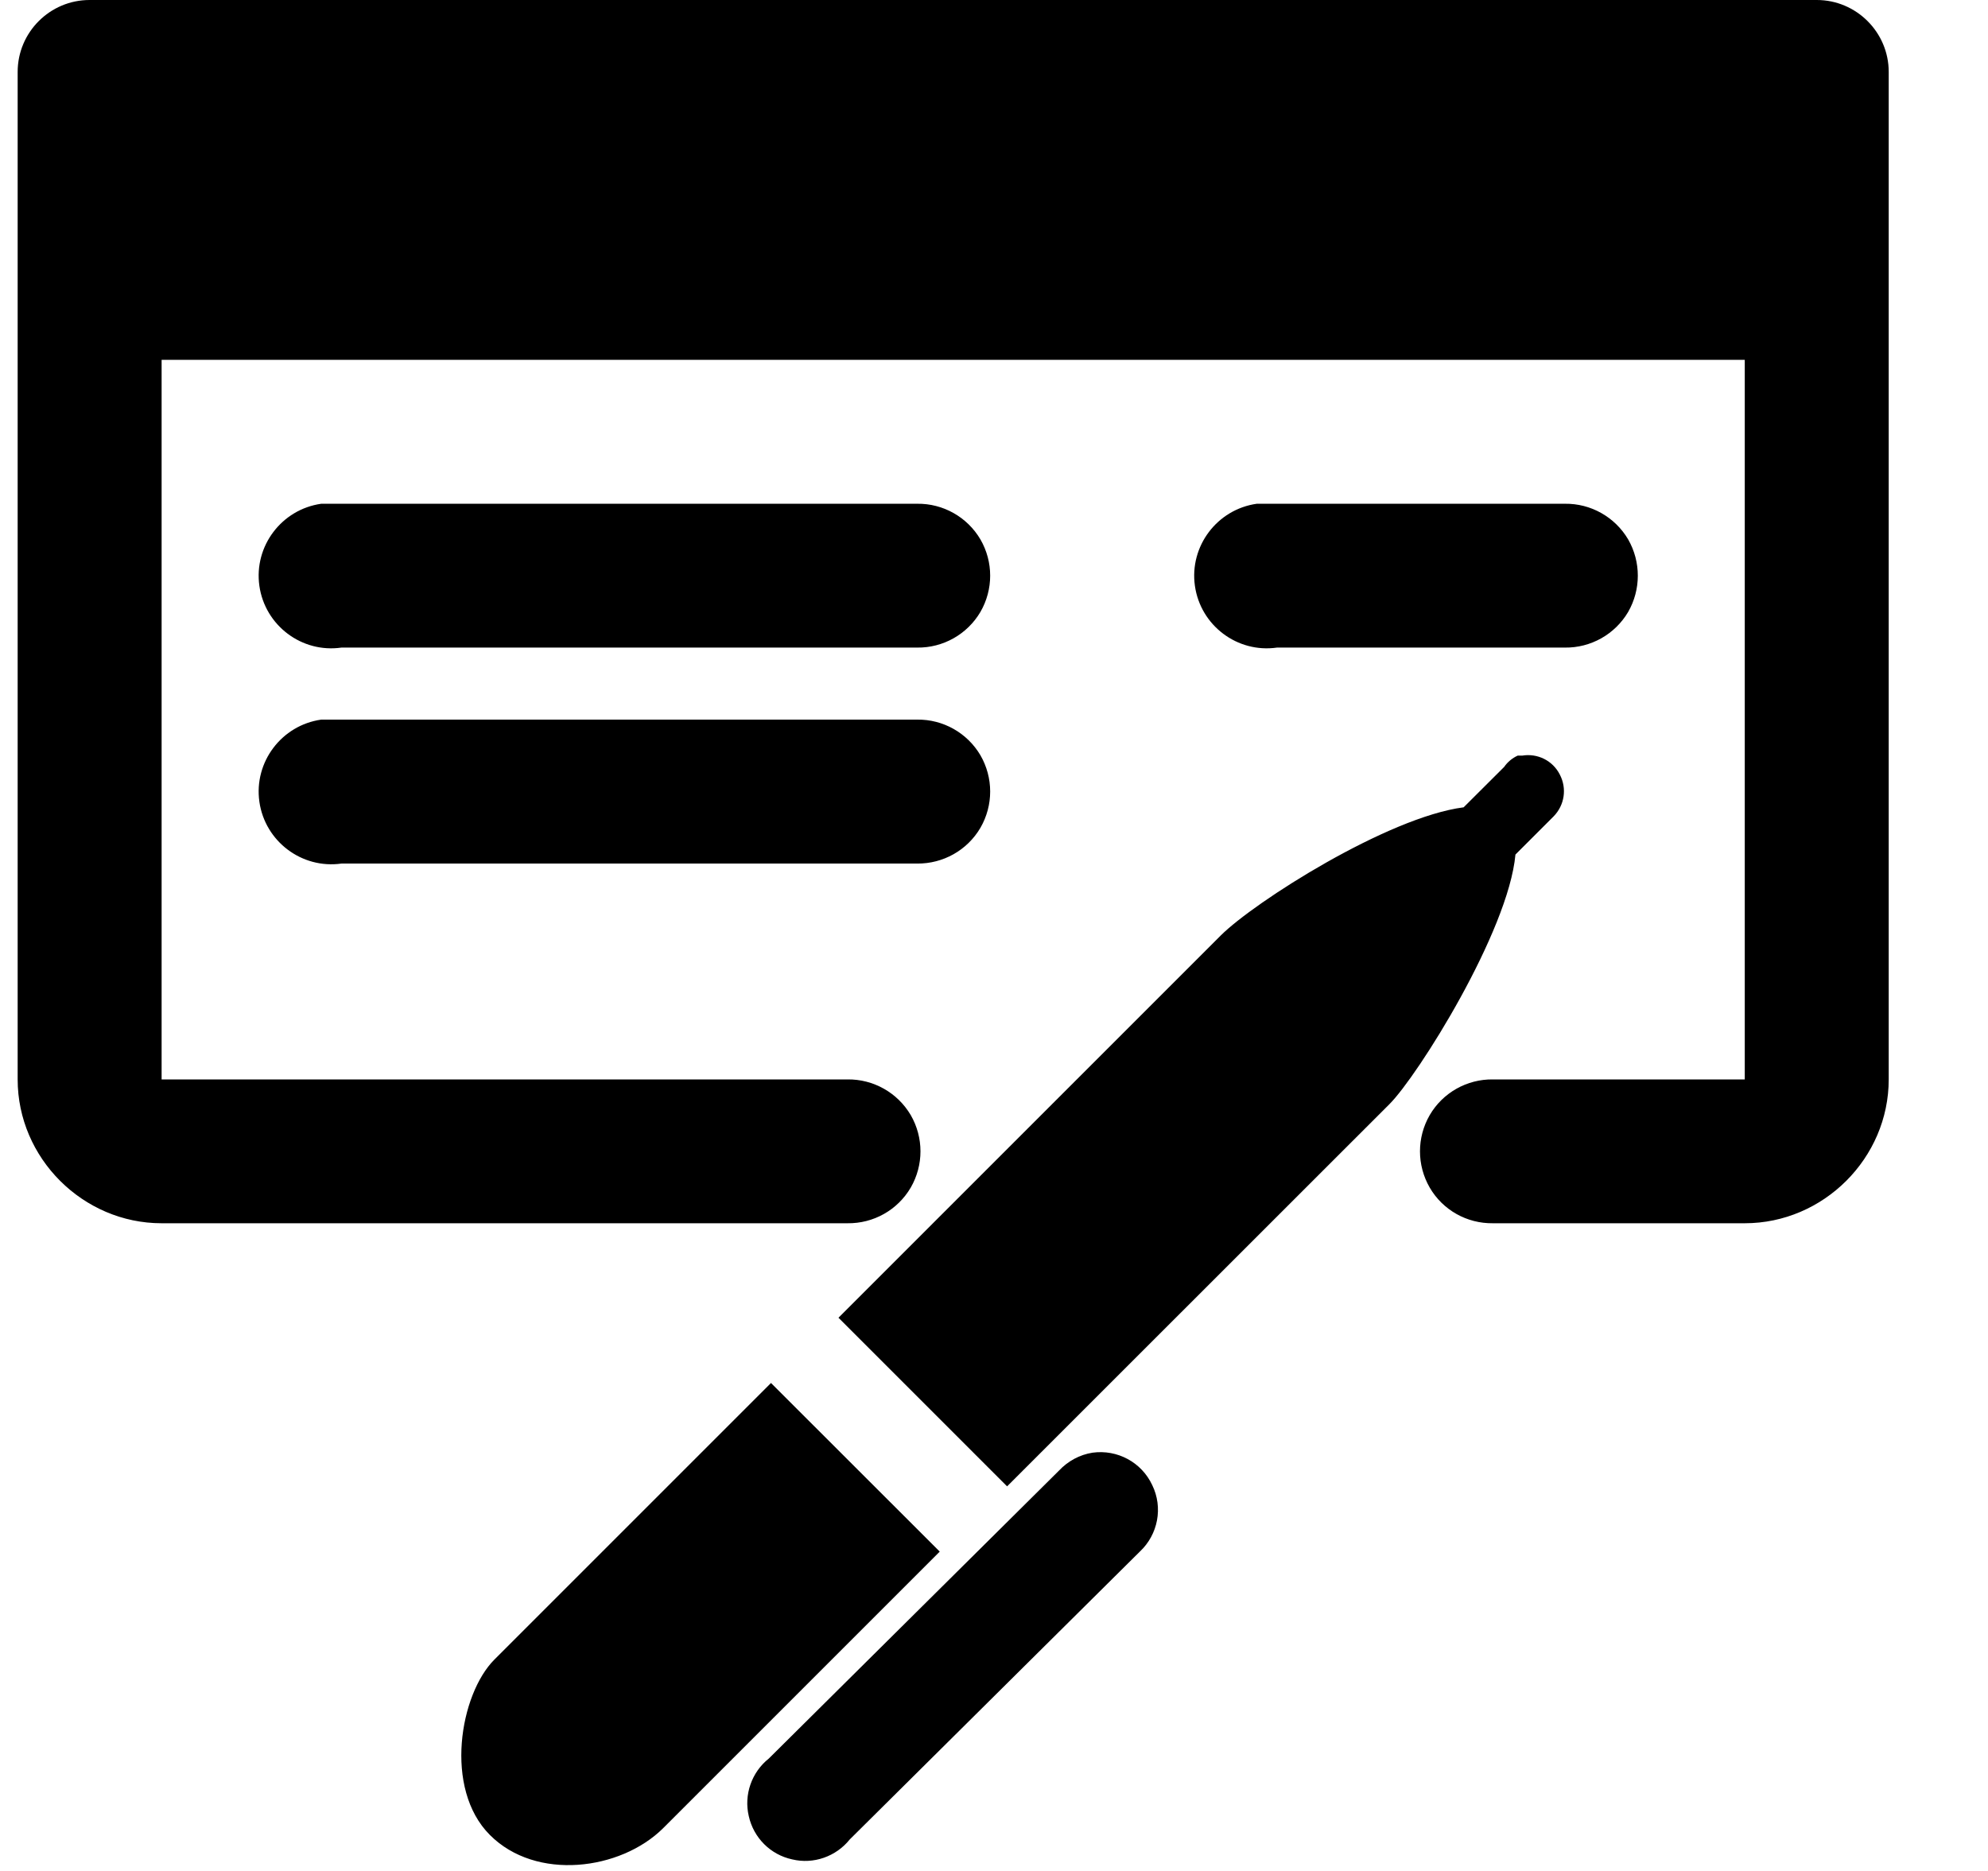 <svg xmlns="http://www.w3.org/2000/svg" width="17" height="16" viewBox="0 0 17 16" fill="none">
<g clip-path="url(#clip0_4166_6093)">
<path d="M0.766 0C0.427 0 0.151 0.276 0.151 0.615V9.231C0.151 9.904 0.709 10.461 1.382 10.461H7.247C7.468 10.464 7.675 10.349 7.788 10.156C7.899 9.964 7.899 9.728 7.788 9.536C7.675 9.344 7.468 9.228 7.247 9.231H1.382V3.077H14.92V9.231H12.766C12.545 9.228 12.338 9.344 12.226 9.536C12.115 9.728 12.115 9.964 12.226 10.156C12.338 10.349 12.545 10.464 12.766 10.461H14.92C15.593 10.461 16.151 9.904 16.151 9.231V0.615C16.151 0.276 15.874 0 15.536 0H0.766ZM2.747 4.308C2.408 4.356 2.17 4.671 2.218 5.01C2.266 5.349 2.581 5.587 2.92 5.538H7.843C8.064 5.541 8.271 5.425 8.384 5.233C8.495 5.041 8.495 4.805 8.384 4.613C8.271 4.421 8.064 4.305 7.843 4.308H2.92C2.901 4.308 2.882 4.308 2.862 4.308C2.843 4.308 2.824 4.308 2.805 4.308C2.786 4.308 2.766 4.308 2.747 4.308ZM10.747 4.308C10.408 4.356 10.17 4.671 10.218 5.01C10.266 5.349 10.581 5.587 10.92 5.538H13.382C13.603 5.541 13.81 5.425 13.923 5.233C14.033 5.041 14.033 4.805 13.923 4.613C13.81 4.421 13.603 4.305 13.382 4.308H10.92C10.901 4.308 10.882 4.308 10.863 4.308C10.843 4.308 10.824 4.308 10.805 4.308C10.786 4.308 10.766 4.308 10.747 4.308ZM2.747 6.154C2.408 6.202 2.17 6.517 2.218 6.856C2.266 7.195 2.581 7.433 2.92 7.385H7.843C8.064 7.387 8.271 7.272 8.384 7.079C8.495 6.887 8.495 6.651 8.384 6.459C8.271 6.267 8.064 6.151 7.843 6.154H2.92C2.901 6.154 2.882 6.154 2.862 6.154C2.843 6.154 2.824 6.154 2.805 6.154C2.786 6.154 2.766 6.154 2.747 6.154ZM12.978 6.462C12.932 6.483 12.891 6.517 12.863 6.558L12.516 6.904C11.867 6.988 10.728 7.712 10.439 8L7.17 11.269L8.612 12.711L11.882 9.442C12.124 9.2 12.899 7.966 12.959 7.308L13.286 6.981C13.379 6.885 13.401 6.743 13.338 6.623C13.278 6.505 13.149 6.44 13.016 6.462C13.004 6.462 12.99 6.462 12.978 6.462ZM6.593 11.827L4.228 14.192C3.932 14.488 3.793 15.296 4.189 15.692C4.584 16.089 5.307 15.995 5.67 15.635L8.036 13.269L6.593 11.827ZM9.343 12.423C9.233 12.44 9.132 12.495 9.055 12.577L6.574 15.039C6.427 15.156 6.36 15.349 6.403 15.531C6.444 15.716 6.588 15.861 6.774 15.901C6.956 15.945 7.149 15.877 7.266 15.731L9.747 13.269C9.903 13.123 9.947 12.892 9.853 12.7C9.762 12.505 9.555 12.394 9.343 12.423Z" fill="#000"/>
</g>
<defs>
<clipPath id="clip0_4166_6093">
<rect width="16" height="16" fill="white" transform="translate(0.151)"/>
</clipPath>
</defs>
</svg>